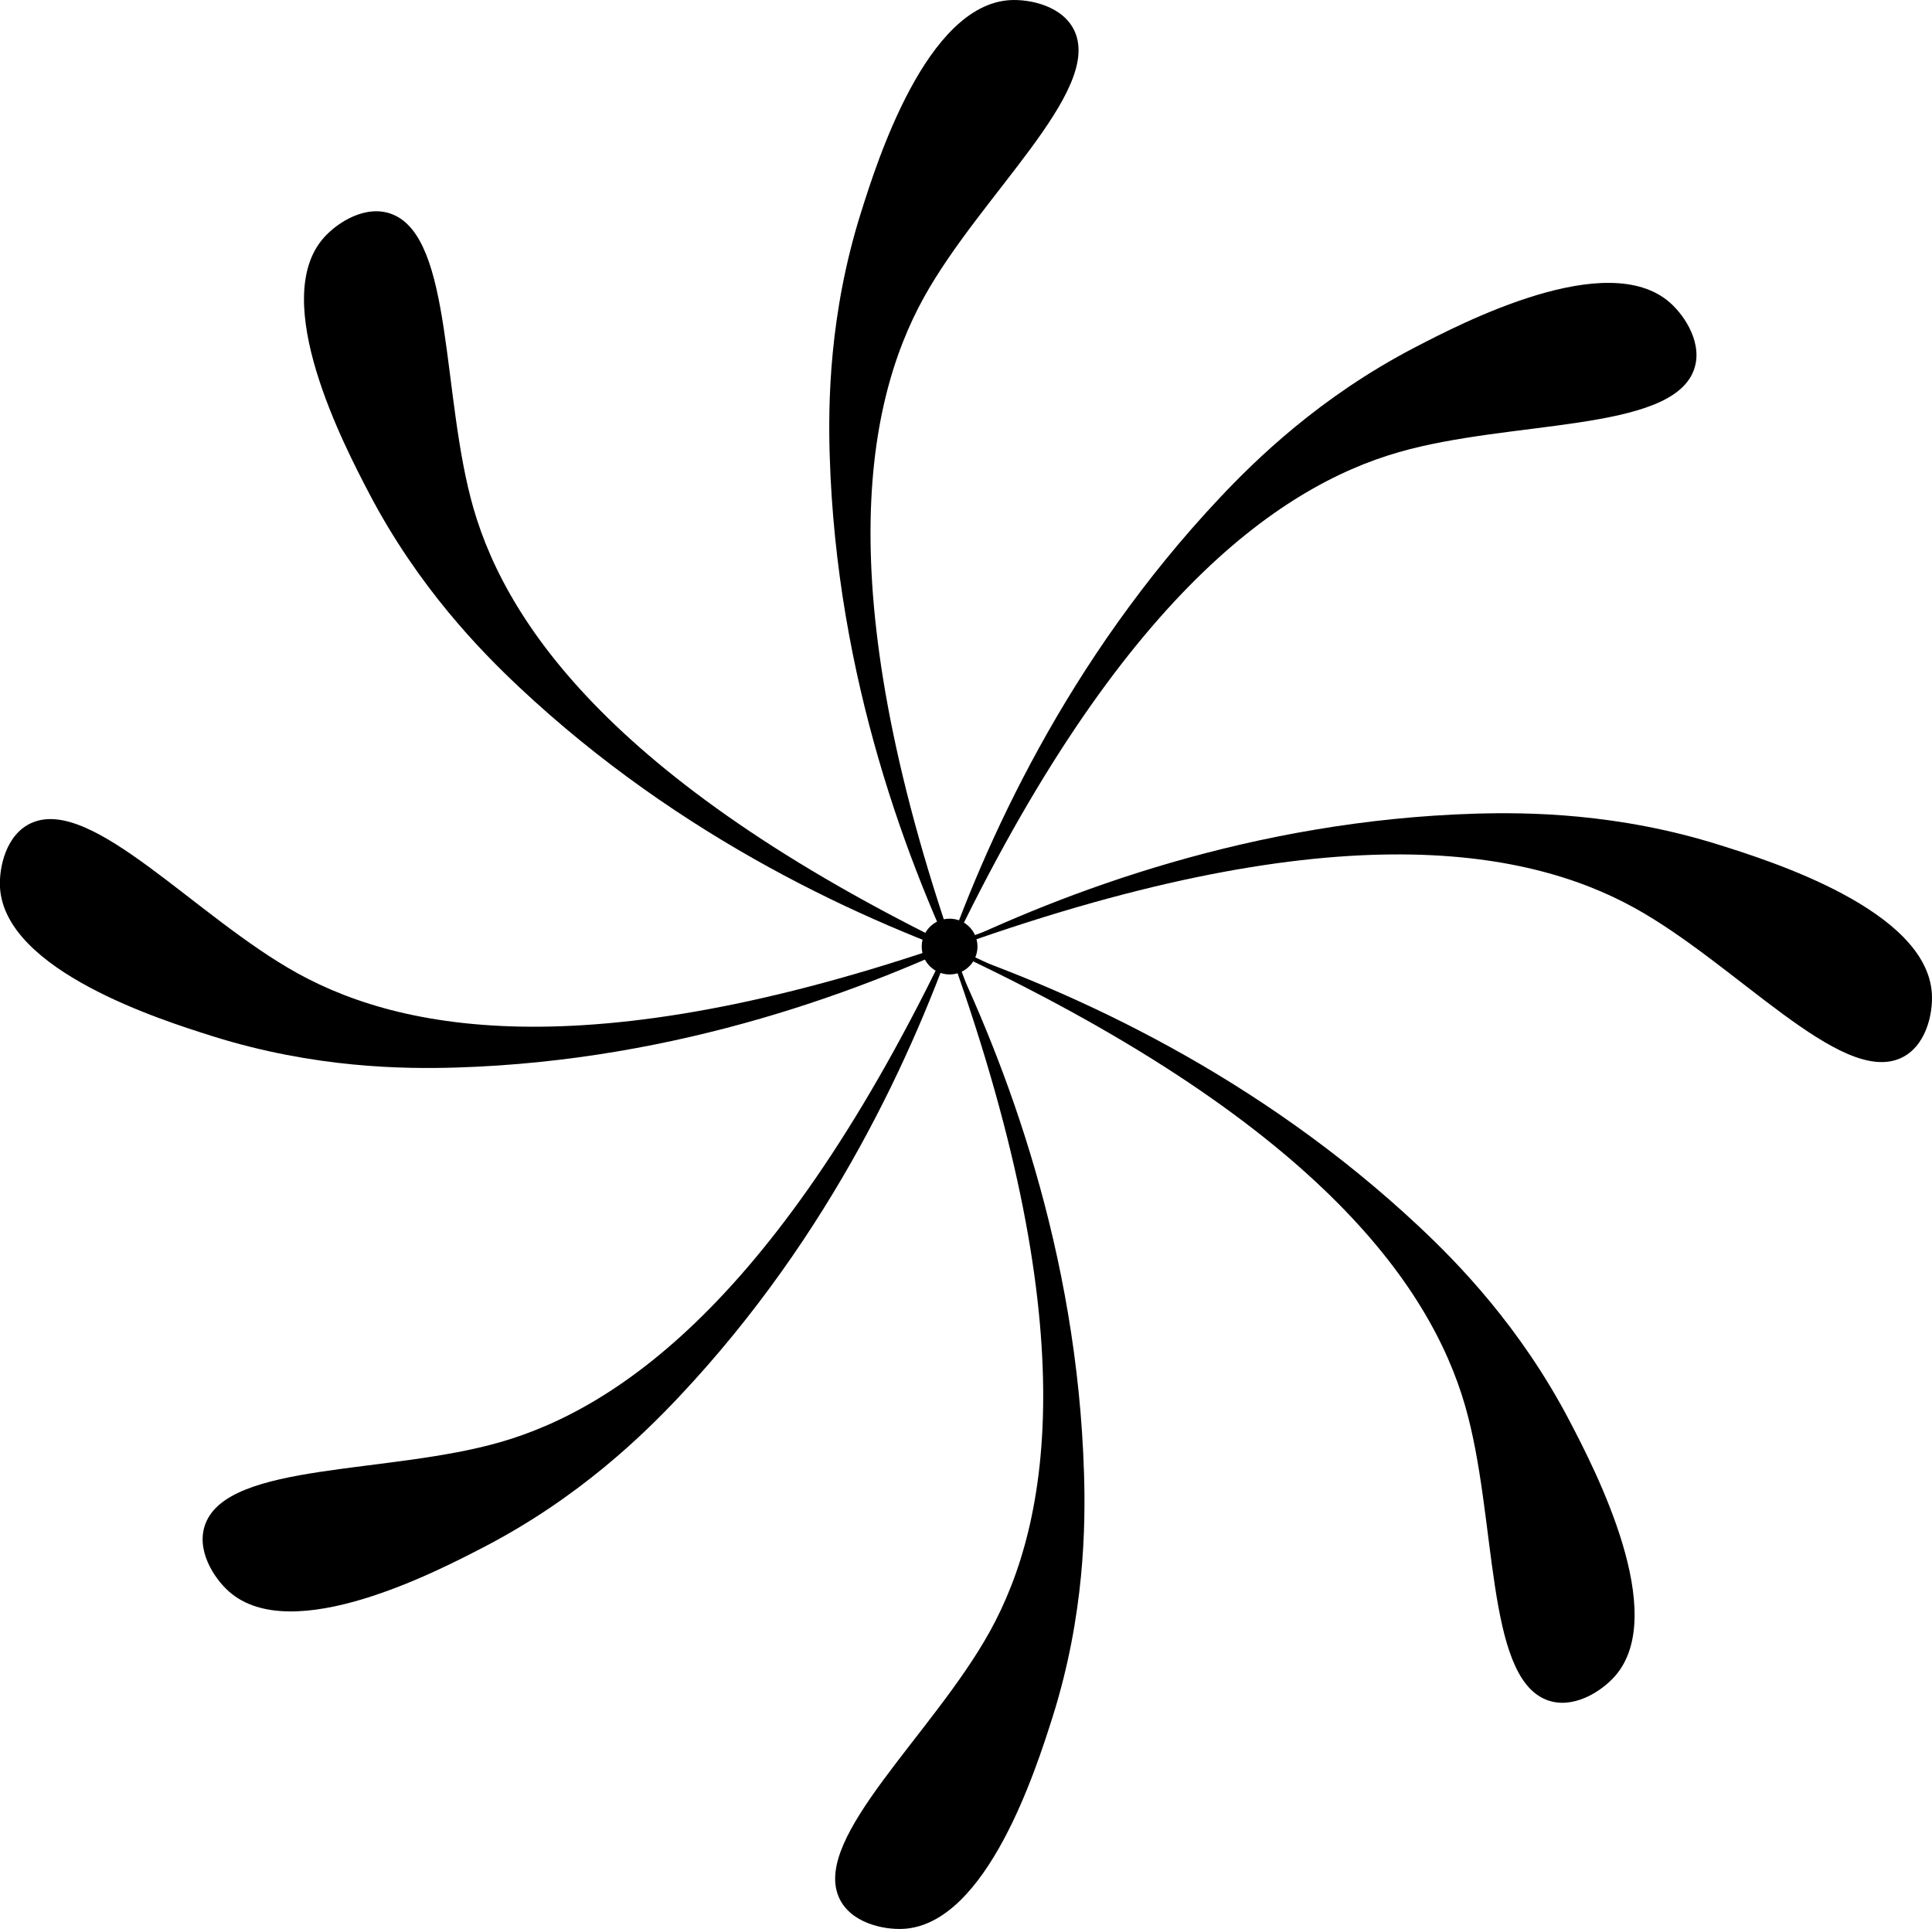 <svg xmlns="http://www.w3.org/2000/svg" viewBox="0 0 589 588.06"><g id="Layer_2" data-name="Layer 2"><g id="Layer_1-2" data-name="Layer 1"><path d="M262.53,64.64c-9.82,31.12-10.06,58.48-9.58,74.24C255,206.75,276.73,264,295.11,301.49c-42.75-117.07-32-177.35-13.42-210.87,17.19-31.05,54-62.55,46-80.93-3.41-7.79-13.49-10-19.8-9.65C282.41,1.61,267.39,49.23,262.53,64.64Z"/><path d="M320.9,523.42c9.81-31.12,10.06-58.48,9.58-74.25-2.07-67.86-23.79-125.13-42.16-162.6,42.75,117.07,32,177.35,13.41,210.86-17.19,31.05-54,62.56-46,80.93,3.4,7.8,13.49,10,19.8,9.65C301,586.45,316,538.82,320.9,523.42Z"/><path d="M524.26,257.6c-31.17-9.8-58.58-10-74.37-9.56-68,2.06-125.33,23.74-162.86,42.08,117.26-42.67,177.63-31.91,211.2-13.39,31.1,17.16,62.66,53.93,81.06,45.92,7.81-3.4,10.06-13.47,9.67-19.77C587.39,277.45,539.69,262.45,524.26,257.6Z"/><path d="M64.74,315.87c31.17,9.81,58.58,10.05,74.37,9.57,68-2.07,125.33-23.75,162.86-42.09C184.71,326,124.34,315.27,90.77,296.74c-31.1-17.16-62.66-53.93-81.06-45.91C1.9,254.23-.35,264.3,0,270.6,1.61,296,49.31,311,64.74,315.87Z"/><path d="M478.6,433.35c-15.1-28.94-34.3-48.46-45.81-59.27-49.53-46.52-105.44-71.68-145-85.21C401,341.47,436,391.7,446.65,428.5c9.84,34.09,6.11,82.37,24.8,89.69,7.93,3.11,16.65-2.43,20.84-7.15C509.18,492,486.08,447.67,478.6,433.35Z"/><path d="M112.4,150.14c15.1,28.94,34.31,48.46,45.81,59.27,49.53,46.53,105.44,71.69,145,85.21C190,242,155,191.79,144.36,155c-9.84-34.09-6.11-82.37-24.8-89.69-7.93-3.11-16.65,2.43-20.84,7.15C81.82,91.54,104.93,135.82,112.4,150.14Z"/><path d="M431.31,105.93c-29,15.08-48.53,34.25-59.36,45.74-46.6,49.45-71.8,105.27-85.35,144.74,52.69-113,103-148,139.86-158.57,34.14-9.82,82.5-6.1,89.83-24.76,3.12-7.92-2.43-16.63-7.16-20.81C490,75.4,445.66,98.47,431.31,105.93Z"/><path d="M147.66,471.55c29-15.08,48.53-34.25,59.36-45.74,46.6-49.45,71.8-105.27,85.35-144.74-52.69,113-103,148-139.86,158.57-34.14,9.83-82.5,6.1-89.83,24.76-3.12,7.92,2.43,16.63,7.16,20.81C89,502.08,133.31,479,147.66,471.55Z"/><circle cx="289.5" cy="288.56" r="8.5"/></g></g></svg>